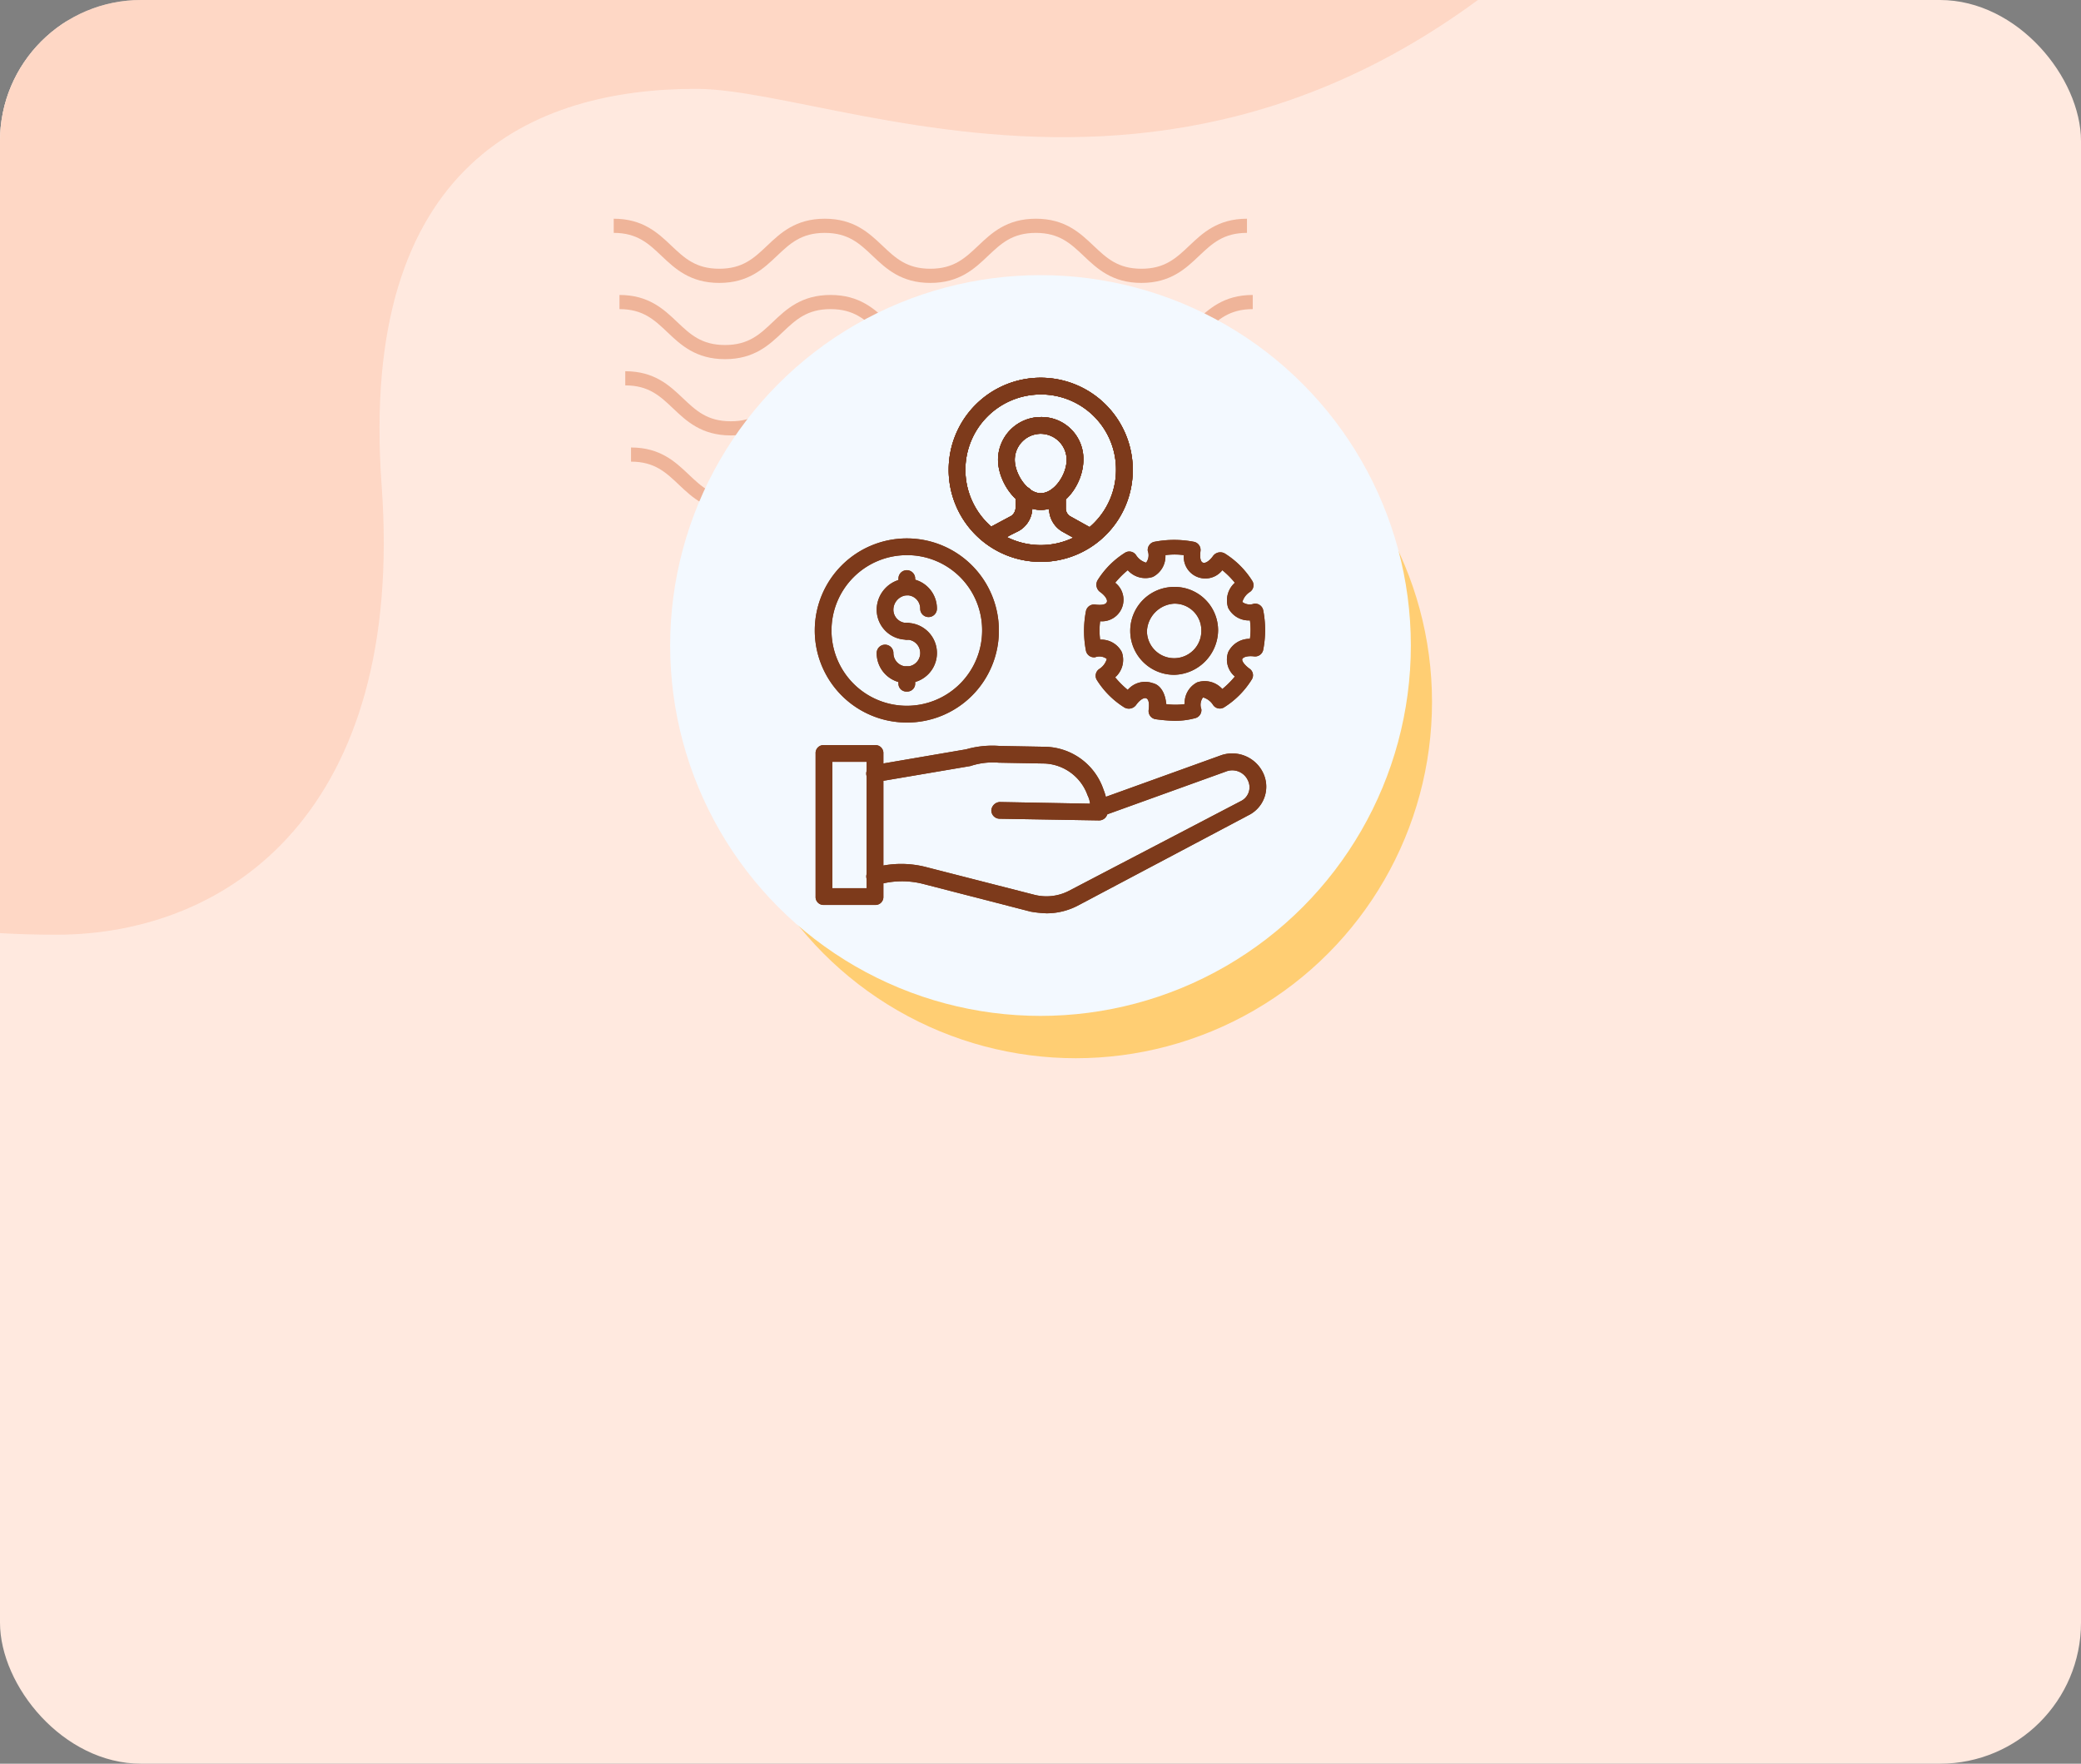 <svg xmlns="http://www.w3.org/2000/svg" xmlns:xlink="http://www.w3.org/1999/xlink" width="295" height="250" viewBox="0 0 295 250">
  <rect x="0" y="0" width="295" height="250" fill="#808080" stroke="none"/>
  <defs>
    <clipPath id="clip-path">
      <rect id="Rectángulo_378415" data-name="Rectángulo 378415" width="295" height="250" rx="20" fill="#ffe9df"/>
    </clipPath>
    <clipPath id="clip-path-2">
      <rect id="Rectángulo_377901" data-name="Rectángulo 377901" width="418.4" height="323.115" rx="20" fill="#ffe9df"/>
    </clipPath>
    <clipPath id="clip-path-3">
      <rect id="Rectángulo_377901-2" data-name="Rectángulo 377901" width="419.985" height="339.892" rx="20" transform="translate(0)" fill="#ffe9df"/>
    </clipPath>
    <clipPath id="clip-path-4">
      <rect id="Rectángulo_378459" data-name="Rectángulo 378459" width="295" height="250" rx="20" fill="#d1e1dd"/>
    </clipPath>
    <clipPath id="clip-path-5">
      <rect id="Rectángulo_400938" data-name="Rectángulo 400938" width="121" height="121" transform="translate(0 0)" fill="none"/>
    </clipPath>
    <clipPath id="clip-path-6">
      <rect id="Rectángulo_401073" data-name="Rectángulo 401073" width="92.219" height="41.532" fill="#efb499"/>
    </clipPath>
  </defs>
  <g id="img3_1" transform="translate(4651 11136)">
    <g id="Grupo_1117714" data-name="Grupo 1117714" transform="translate(-4935.668 -17112)">
      <g id="Enmascarar_grupo_1073331" data-name="Enmascarar grupo 1073331" transform="translate(284.668 5976)" clip-path="url(#clip-path)">
        <g id="Grupo_1074341" data-name="Grupo 1074341" transform="translate(-17.871 -53.04)">
          <rect id="Rectángulo_378306" data-name="Rectángulo 378306" width="463.061" height="327.897" transform="translate(330.36) rotate(90)" fill="none"/>
          <g id="Grupo_1074334" data-name="Grupo 1074334" transform="translate(323.115 35.728) rotate(90)">
            <g id="Enmascarar_grupo_154360" data-name="Enmascarar grupo 154360" transform="translate(0)" clip-path="url(#clip-path-2)">
              <rect id="Rectángulo_378306-2" data-name="Rectángulo 378306" width="367.701" height="341.557" transform="translate(411.269 322.837) rotate(180)" fill="none"/>
              <g id="Grupo_1074332" data-name="Grupo 1074332" transform="translate(-23.571 -26.48)">
                <g id="Grupo_154360" data-name="Grupo 154360" transform="translate(0)" clip-path="url(#clip-path-3)">
                  <path id="Trazado_610761" data-name="Trazado 610761" d="M0,0H372.34V421.4H0Z" transform="translate(418.463 0.508) rotate(90)" fill="#ffe9df"/>
                  <path id="Trazado_611367" data-name="Trazado 611367" d="M0,0H27.948V433.225H0Z" transform="translate(421.522 -13.561) rotate(90)" fill="#ffe9df"/>
                  <rect id="Rectángulo_378306-3" data-name="Rectángulo 378306" width="395.577" height="359.468" transform="translate(393.56 338.287) rotate(180)" fill="none"/>
                  <g id="Grupo_1074333" data-name="Grupo 1074333" transform="translate(-11.066 -10.099)">
                    <path id="Trazado_611368" data-name="Trazado 611368" d="M1.139,0,131.8,2.033l6.912,22.573L0,24.745Z" transform="translate(5.597)" fill="#ffe9df"/>
                    <path id="Trazado_611369" data-name="Trazado 611369" d="M1.139,0,145.129,1.813l-6.64,21.845L0,24.745Z" transform="translate(0 331.609)" fill="#ffe9df"/>
                  </g>
                </g>
              </g>
            </g>
          </g>
        </g>
        <path id="Trazado_873424" data-name="Trazado 873424" d="M367.034,400.668c0-26.034-37.454-57.905-63.143-57.905s-47.417,5.1-76.663,5.1-71.643-10.6-71.643-62.441c0-13.744,6.475-29.845,6.475-54.583S144.3,181.36,98.349,184.7s-56.19-21.795-56.19-44.572S74.118,56.29,0,0V400.668Z" transform="translate(238.797 -29.566) rotate(90)" fill="#fecab2" opacity="0.58"/>
      </g>
    </g>
    <g id="img17">
      <g id="Grupo_1099376" data-name="Grupo 1099376" transform="translate(-4951.668 -17118)">
        <rect id="Rectángulo_401103" data-name="Rectángulo 401103" width="121" height="121" transform="translate(387.668 6013)" fill="none"/>
        <g id="Grupo_1099348" data-name="Grupo 1099348" transform="translate(387.668 6013)">
          <g id="Grupo_1099282" data-name="Grupo 1099282">
            <g id="Grupo_1099281" data-name="Grupo 1099281" clip-path="url(#clip-path-6)">
              <path id="Trazado_873375" data-name="Trazado 873375" d="M74.8,9.1c-4.139,0-6.28-2.03-8.17-3.821-1.855-1.756-3.452-3.274-6.792-3.274s-4.937,1.517-6.792,3.274C51.161,7.072,49.023,9.1,44.881,9.1s-6.28-2.03-8.169-3.821C34.857,3.525,33.26,2.007,29.92,2.007s-4.937,1.517-6.789,3.274C21.241,7.072,19.1,9.1,14.962,9.1S8.679,7.072,6.789,5.281C4.937,3.525,3.34,2.007,0,2.007V0C4.139,0,6.28,2.033,8.17,3.821c1.855,1.759,3.452,3.274,6.792,3.274S19.9,5.58,21.75,3.824C23.637,2.033,25.781,0,29.92,0s6.283,2.033,8.17,3.821c1.855,1.759,3.452,3.274,6.792,3.274s4.937-1.514,6.792-3.274C53.56,2.033,55.7,0,59.843,0s6.283,2.033,8.17,3.821C69.867,5.58,71.464,7.094,74.8,7.094S79.742,5.58,81.6,3.821C83.483,2.033,85.624,0,89.766,0V2.007c-3.34,0-4.937,1.517-6.792,3.274C81.084,7.072,78.943,9.1,74.8,9.1" transform="translate(2.453 32.43)" fill="#efb499"/>
              <path id="Trazado_873376" data-name="Trazado 873376" d="M74.8,9.1c-4.139,0-6.283-2.03-8.17-3.824-1.855-1.756-3.452-3.27-6.792-3.27s-4.937,1.514-6.792,3.27C51.164,7.072,49.023,9.1,44.881,9.1s-6.283-2.03-8.17-3.824c-1.855-1.756-3.452-3.27-6.792-3.27s-4.937,1.517-6.789,3.27C21.241,7.072,19.1,9.1,14.962,9.1S8.679,7.072,6.789,5.278C4.937,3.522,3.34,2.007,0,2.007V0C4.139,0,6.283,2.03,8.17,3.821c1.855,1.759,3.452,3.274,6.792,3.274S19.9,5.58,21.75,3.821C23.637,2.03,25.781,0,29.92,0S36.2,2.03,38.093,3.821c1.852,1.759,3.449,3.274,6.789,3.274s4.937-1.514,6.792-3.274C53.56,2.03,55.7,0,59.843,0s6.283,2.03,8.17,3.821C69.867,5.58,71.464,7.094,74.8,7.094S79.742,5.58,81.6,3.821C83.486,2.03,85.627,0,89.769,0V2.007c-3.34,0-4.94,1.517-6.8,3.27C81.084,7.072,78.943,9.1,74.8,9.1" transform="translate(1.635 21.62)" fill="#efb499"/>
              <path id="Trazado_873377" data-name="Trazado 873377" d="M74.8,9.1c-4.139,0-6.283-2.03-8.169-3.824-1.855-1.756-3.452-3.27-6.792-3.27s-4.937,1.514-6.792,3.27C51.164,7.072,49.02,9.1,44.881,9.1s-6.283-2.03-8.17-3.824c-1.855-1.756-3.452-3.27-6.792-3.27s-4.937,1.517-6.789,3.27C21.241,7.072,19.1,9.1,14.962,9.1S8.678,7.072,6.789,5.278C4.937,3.522,3.34,2.007,0,2.007V0C4.139,0,6.283,2.03,8.169,3.821c1.851,1.759,3.452,3.274,6.792,3.274S19.9,5.58,21.75,3.821C23.637,2.03,25.781,0,29.92,0S36.2,2.03,38.093,3.821c1.852,1.759,3.449,3.274,6.789,3.274s4.937-1.514,6.792-3.274C53.56,2.03,55.7,0,59.843,0s6.283,2.03,8.17,3.821C69.867,5.58,71.464,7.094,74.8,7.094S79.742,5.58,81.6,3.821C83.486,2.03,85.624,0,89.769,0V2.007c-3.34,0-4.941,1.517-6.8,3.27C81.084,7.072,78.943,9.1,74.8,9.1" transform="translate(0.818 10.81)" fill="#efb499"/>
              <path id="Trazado_873378" data-name="Trazado 873378" d="M74.8,9.1c-4.139,0-6.28-2.03-8.17-3.821-1.855-1.756-3.452-3.27-6.792-3.27s-4.937,1.514-6.789,3.27C51.164,7.069,49.023,9.1,44.881,9.1s-6.28-2.03-8.169-3.821c-1.855-1.756-3.452-3.27-6.792-3.27s-4.937,1.514-6.789,3.267C21.245,7.069,19.1,9.1,14.962,9.1S8.678,7.069,6.789,5.278C4.937,3.522,3.34,2.007,0,2.007V0C4.139,0,6.283,2.03,8.17,3.821c1.855,1.756,3.452,3.27,6.792,3.27S19.9,5.577,21.75,3.821C23.64,2.03,25.781,0,29.92,0s6.28,2.03,8.173,3.821c1.852,1.756,3.449,3.27,6.789,3.27s4.937-1.514,6.792-3.27C53.563,2.03,55.7,0,59.843,0s6.28,2.03,8.17,3.821c1.855,1.756,3.452,3.27,6.792,3.27s4.937-1.514,6.792-3.27C83.486,2.03,85.627,0,89.769,0V2.007c-3.344,0-4.941,1.514-6.8,3.27C81.084,7.069,78.943,9.1,74.8,9.1" transform="translate(0 0.003)" fill="#efb499"/>
            </g>
          </g>
        </g>
        <circle id="Elipse_11504" data-name="Elipse 11504" cx="50.5" cy="50.5" r="50.5" transform="translate(402.668 6031)" fill="#ffce73"/>
        <circle id="Elipse_11503" data-name="Elipse 11503" cx="52.5" cy="52.5" r="52.5" transform="translate(395.668 6021)" fill="#f3f9ff"/>
      </g>
      <g id="Grupo_1117961" data-name="Grupo 1117961" transform="translate(-4541.5 -11083.46)">
        <g id="Grupo_1117930" data-name="Grupo 1117930" transform="translate(6 1)">
          <g id="Grupo_1117905" data-name="Grupo 1117905" transform="translate(0.119 52.076)">
            <g id="Grupo_1117902" data-name="Grupo 1117902" transform="translate(7.163 1.173)">
              <path id="Trazado_907361" data-name="Trazado 907361" d="M37.716,68.559a16.21,16.21,0,0,1-2.254-.237L20.278,64.408a12.14,12.14,0,0,0-6.524.119,1.238,1.238,0,0,1-.712-2.372,14.153,14.153,0,0,1,7.711-.119l15.3,3.915a6.937,6.937,0,0,0,4.864-.593L65.237,52.664A2.175,2.175,0,0,0,66.3,49.817a2.442,2.442,0,0,0-2.966-1.423L45.9,54.68a1.2,1.2,0,1,1-.83-2.254l17.438-6.287a4.859,4.859,0,0,1,6.05,2.847A4.513,4.513,0,0,1,66.3,54.68L42.1,67.492a9.586,9.586,0,0,1-4.389,1.068Z" transform="translate(-12.138 -45.889)" fill="#7d3a1b"/>
            </g>
            <g id="Grupo_1117903" data-name="Grupo 1117903" transform="translate(7.218 0.076)">
              <path id="Trazado_907362" data-name="Trazado 907362" d="M45.18,55.564l-14.116-.237a1.189,1.189,0,0,1-1.186-1.186,1.276,1.276,0,0,1,1.186-1.186l12.811.237a3.481,3.481,0,0,0-.356-1.186A6.773,6.773,0,0,0,37.47,47.5l-6.524-.119a10.084,10.084,0,0,0-4.033.474L13.626,50.108a1.21,1.21,0,1,1-.474-2.372l13.167-2.254a13.457,13.457,0,0,1,4.745-.474l6.524.119a8.927,8.927,0,0,1,8.185,6.05,8.12,8.12,0,0,1,.593,3.2,1.216,1.216,0,0,1-1.186,1.186Z" transform="translate(-12.185 -44.964)" fill="#7d3a1b"/>
            </g>
            <g id="Grupo_1117904" data-name="Grupo 1117904">
              <path id="Trazado_907363" data-name="Trazado 907363" d="M14.522,67.557H7.286A1.121,1.121,0,0,1,6.1,66.371V46.086A1.121,1.121,0,0,1,7.286,44.9h7.236a1.121,1.121,0,0,1,1.186,1.186V66.371A1.121,1.121,0,0,1,14.522,67.557Zm-6.05-2.372h4.864V47.273H8.472Z" transform="translate(-6.1 -44.9)" fill="#7d3a1b"/>
            </g>
          </g>
          <g id="Grupo_1117929" data-name="Grupo 1117929">
            <g id="Grupo_1117908" data-name="Grupo 1117908" transform="translate(38.167 22.983)">
              <g id="Grupo_1117906" data-name="Grupo 1117906">
                <path id="Trazado_907364" data-name="Trazado 907364" d="M51.135,46.028a23.035,23.035,0,0,1-2.847-.237,1.175,1.175,0,0,1-.949-1.3c.119-.949,0-1.542-.356-1.661-.237-.119-.83.119-1.423.949a1.277,1.277,0,0,1-1.661.356,12.281,12.281,0,0,1-3.915-3.915,1.155,1.155,0,0,1,.356-1.542,2.493,2.493,0,0,0,1.068-1.423,1.747,1.747,0,0,0-1.661-.237,1.175,1.175,0,0,1-1.3-.949,14.688,14.688,0,0,1,0-5.575,1.175,1.175,0,0,1,1.3-.949c.949.119,1.542,0,1.661-.356.119-.237-.119-.83-.949-1.423A1.277,1.277,0,0,1,40.1,26.1a12.281,12.281,0,0,1,3.915-3.915,1.155,1.155,0,0,1,1.542.356,2.493,2.493,0,0,0,1.423,1.068,1.747,1.747,0,0,0,.237-1.661,1.175,1.175,0,0,1,.949-1.3,14.688,14.688,0,0,1,5.575,0,1.175,1.175,0,0,1,.949,1.3c-.119.949,0,1.542.356,1.661.237.119.83-.119,1.424-.949a1.277,1.277,0,0,1,1.661-.356,12.282,12.282,0,0,1,3.915,3.915,1.155,1.155,0,0,1-.356,1.542,2.493,2.493,0,0,0-1.068,1.423,1.747,1.747,0,0,0,1.661.237,1.175,1.175,0,0,1,1.3.949,14.688,14.688,0,0,1,0,5.575,1.175,1.175,0,0,1-1.3.949c-.949-.119-1.542.119-1.661.356s.237.83,1.068,1.423a1.125,1.125,0,0,1,.237,1.542,12.282,12.282,0,0,1-3.915,3.915,1.155,1.155,0,0,1-1.542-.356,2.493,2.493,0,0,0-1.423-1.068,1.747,1.747,0,0,0-.237,1.661,1.175,1.175,0,0,1-.949,1.3,10.77,10.77,0,0,1-2.728.356Zm-1.3-2.372a9.613,9.613,0,0,0,2.61,0,3.274,3.274,0,0,1,1.779-3.084,3.344,3.344,0,0,1,3.559.949,12.582,12.582,0,0,0,1.779-1.779,3.117,3.117,0,0,1-.949-3.44,3.365,3.365,0,0,1,3.084-1.9,9.6,9.6,0,0,0,0-2.61,3.274,3.274,0,0,1-3.084-1.779,3.344,3.344,0,0,1,.949-3.559,12.582,12.582,0,0,0-1.779-1.779,3.058,3.058,0,0,1-5.457-2.135,9.613,9.613,0,0,0-2.61,0,3.274,3.274,0,0,1-1.779,3.084,3.344,3.344,0,0,1-3.559-.949,12.582,12.582,0,0,0-1.779,1.779,3.058,3.058,0,0,1-2.135,5.457,9.614,9.614,0,0,0,0,2.61A3.274,3.274,0,0,1,43.543,36.3a3.3,3.3,0,0,1-.949,3.559,12.582,12.582,0,0,0,1.779,1.779,3.251,3.251,0,0,1,3.559-.949C49,40.927,49.711,42.113,49.83,43.655Z" transform="translate(-38.175 -20.375)" fill="#7d3a1b"/>
              </g>
              <g id="Grupo_1117907" data-name="Grupo 1117907" transform="translate(6.554 6.673)">
                <path id="Trazado_907365" data-name="Trazado 907365" d="M49.987,38.456A6.228,6.228,0,0,1,49.869,26a6.154,6.154,0,0,1,6.287,6.168A6.384,6.384,0,0,1,49.987,38.456Zm-.119-10.083a4.1,4.1,0,0,0-3.8,3.915,3.856,3.856,0,1,0,7.711-.119A3.776,3.776,0,0,0,49.869,28.372Z" transform="translate(-43.7 -26)" fill="#7d3a1b"/>
              </g>
            </g>
            <g id="Grupo_1117912" data-name="Grupo 1117912" transform="translate(0 22.776)">
              <g id="Grupo_1117909" data-name="Grupo 1117909">
                <path id="Trazado_907366" data-name="Trazado 907366" d="M19.049,46.3A13.049,13.049,0,1,1,32.1,33.249,13.011,13.011,0,0,1,19.049,46.3Zm0-23.725A10.676,10.676,0,1,0,29.725,33.249,10.632,10.632,0,0,0,19.049,22.573Z" transform="translate(-6 -20.2)" fill="#7d3a1b"/>
              </g>
              <g id="Grupo_1117910" data-name="Grupo 1117910" transform="translate(8.778 5.694)">
                <path id="Trazado_907367" data-name="Trazado 907367" d="M17.67,33.66a4.253,4.253,0,0,1-4.27-4.27A4.435,4.435,0,0,1,17.67,25a4.253,4.253,0,0,1,4.27,4.27,1.186,1.186,0,0,1-2.372,0,1.874,1.874,0,0,0-1.9-1.9,2.062,2.062,0,0,0-1.9,2.017,1.874,1.874,0,0,0,1.9,1.9,1.186,1.186,0,1,1,0,2.372Z" transform="translate(-13.4 -25)" fill="#7d3a1b"/>
              </g>
              <g id="Grupo_1117911" data-name="Grupo 1117911" transform="translate(8.778 11.981)">
                <path id="Trazado_907368" data-name="Trazado 907368" d="M17.67,38.841a4.253,4.253,0,0,1-4.27-4.27,1.186,1.186,0,1,1,2.372,0,1.9,1.9,0,1,0,1.9-1.9,1.186,1.186,0,1,1,0-2.372,4.27,4.27,0,1,1,0,8.541Z" transform="translate(-13.4 -30.3)" fill="#7d3a1b"/>
              </g>
            </g>
            <g id="Grupo_1117913" data-name="Grupo 1117913" transform="translate(11.862 27.284)">
              <path id="Trazado_907369" data-name="Trazado 907369" d="M17.186,27.559A1.121,1.121,0,0,1,16,26.372V25.186a1.186,1.186,0,0,1,2.372,0v1.186A1.121,1.121,0,0,1,17.186,27.559Z" transform="translate(-16 -24)" fill="#7d3a1b"/>
            </g>
            <g id="Grupo_1117914" data-name="Grupo 1117914" transform="translate(11.862 40.925)">
              <path id="Trazado_907370" data-name="Trazado 907370" d="M17.186,39.059A1.121,1.121,0,0,1,16,37.872V36.686a1.186,1.186,0,0,1,2.372,0v1.186A1.121,1.121,0,0,1,17.186,39.059Z" transform="translate(-16 -35.5)" fill="#7d3a1b"/>
            </g>
            <g id="Grupo_1117928" data-name="Grupo 1117928" transform="translate(18.98)">
              <g id="Grupo_1117927" data-name="Grupo 1117927">
                <g id="Grupo_1117920" data-name="Grupo 1117920">
                  <g id="Grupo_1117915" data-name="Grupo 1117915">
                    <path id="Trazado_907371" data-name="Trazado 907371" d="M35.049,27.1A13.049,13.049,0,1,1,48.1,14.049,13.011,13.011,0,0,1,35.049,27.1Zm0-23.725A10.676,10.676,0,1,0,45.725,14.049,10.632,10.632,0,0,0,35.049,3.372Z" transform="translate(-22 -1)" fill="#7d3a1b"/>
                  </g>
                  <g id="Grupo_1117919" data-name="Grupo 1117919" transform="translate(4.934 5.575)">
                    <g id="Grupo_1117916" data-name="Grupo 1117916" transform="translate(2.065)">
                      <path id="Trazado_907372" data-name="Trazado 907372" d="M33.95,18.867c-3.321,0-6.05-3.915-6.05-7.117A6.075,6.075,0,0,1,33.95,5.7,5.928,5.928,0,0,1,40,11.75C40,15.071,37.39,18.867,33.95,18.867Zm0-10.795a3.7,3.7,0,0,0-3.677,3.677c0,2.017,1.779,4.745,3.677,4.745s3.677-2.61,3.677-4.745A3.7,3.7,0,0,0,33.95,8.072Z" transform="translate(-27.9 -5.7)" fill="#7d3a1b"/>
                    </g>
                    <g id="Grupo_1117917" data-name="Grupo 1117917" transform="translate(9.301 9.964)">
                      <path id="Trazado_907373" data-name="Trazado 907373" d="M39.694,22.285a1.069,1.069,0,0,1-.593-.119l-3.2-1.779A3.786,3.786,0,0,1,34,17.066V15.286a1.186,1.186,0,1,1,2.372,0v1.779a1.3,1.3,0,0,0,.712,1.186l3.2,1.779a1.2,1.2,0,0,1,.474,1.661A1.246,1.246,0,0,1,39.694,22.285Z" transform="translate(-34 -14.1)" fill="#7d3a1b"/>
                    </g>
                    <g id="Grupo_1117918" data-name="Grupo 1117918" transform="translate(0 9.846)">
                      <path id="Trazado_907374" data-name="Trazado 907374" d="M27.394,22.185a1.246,1.246,0,0,1-1.068-.593,1.2,1.2,0,0,1,.474-1.661l3.321-1.779a1.46,1.46,0,0,0,.593-1.186V15.186a1.186,1.186,0,0,1,2.372,0v1.779a3.786,3.786,0,0,1-1.9,3.321L30,20.88l-2.135,1.186C27.75,22.185,27.631,22.185,27.394,22.185Z" transform="translate(-26.159 -14)" fill="#7d3a1b"/>
                    </g>
                  </g>
                </g>
                <g id="Grupo_1117926" data-name="Grupo 1117926">
                  <g id="Grupo_1117921" data-name="Grupo 1117921">
                    <path id="Trazado_907375" data-name="Trazado 907375" d="M35.049,27.1A13.049,13.049,0,1,1,48.1,14.049,13.011,13.011,0,0,1,35.049,27.1Zm0-23.725A10.676,10.676,0,1,0,45.725,14.049,10.632,10.632,0,0,0,35.049,3.372Z" transform="translate(-22 -1)" fill="#7d3a1b"/>
                  </g>
                  <g id="Grupo_1117925" data-name="Grupo 1117925" transform="translate(4.934 5.575)">
                    <g id="Grupo_1117922" data-name="Grupo 1117922" transform="translate(2.065)">
                      <path id="Trazado_907376" data-name="Trazado 907376" d="M33.95,18.867c-3.321,0-6.05-3.915-6.05-7.117A6.075,6.075,0,0,1,33.95,5.7,5.928,5.928,0,0,1,40,11.75C40,15.071,37.39,18.867,33.95,18.867Zm0-10.795a3.7,3.7,0,0,0-3.677,3.677c0,2.017,1.779,4.745,3.677,4.745s3.677-2.61,3.677-4.745A3.7,3.7,0,0,0,33.95,8.072Z" transform="translate(-27.9 -5.7)" fill="#7d3a1b"/>
                    </g>
                    <g id="Grupo_1117923" data-name="Grupo 1117923" transform="translate(9.301 9.964)">
                      <path id="Trazado_907377" data-name="Trazado 907377" d="M39.694,22.285a1.069,1.069,0,0,1-.593-.119l-3.2-1.779A3.786,3.786,0,0,1,34,17.066V15.286a1.186,1.186,0,1,1,2.372,0v1.779a1.3,1.3,0,0,0,.712,1.186l3.2,1.779a1.2,1.2,0,0,1,.474,1.661A1.246,1.246,0,0,1,39.694,22.285Z" transform="translate(-34 -14.1)" fill="#7d3a1b"/>
                    </g>
                    <g id="Grupo_1117924" data-name="Grupo 1117924" transform="translate(0 9.846)">
                      <path id="Trazado_907378" data-name="Trazado 907378" d="M27.394,22.185a1.246,1.246,0,0,1-1.068-.593,1.2,1.2,0,0,1,.474-1.661l3.321-1.779a1.46,1.46,0,0,0,.593-1.186V15.186a1.186,1.186,0,0,1,2.372,0v1.779a3.786,3.786,0,0,1-1.9,3.321L30,20.88l-2.135,1.186C27.75,22.185,27.631,22.185,27.394,22.185Z" transform="translate(-26.159 -14)" fill="#7d3a1b"/>
                    </g>
                  </g>
                </g>
              </g>
            </g>
          </g>
        </g>
        <g id="Grupo_1117959" data-name="Grupo 1117959" transform="translate(6 1)">
          <g id="Grupo_1117934" data-name="Grupo 1117934" transform="translate(0.119 52.076)">
            <g id="Grupo_1117931" data-name="Grupo 1117931" transform="translate(7.163 1.173)">
              <path id="Trazado_907379" data-name="Trazado 907379" d="M37.716,68.559a16.21,16.21,0,0,1-2.254-.237L20.278,64.408a12.14,12.14,0,0,0-6.524.119,1.238,1.238,0,0,1-.712-2.372,14.153,14.153,0,0,1,7.711-.119l15.3,3.915a6.937,6.937,0,0,0,4.864-.593L65.237,52.664A2.175,2.175,0,0,0,66.3,49.817a2.442,2.442,0,0,0-2.966-1.423L45.9,54.68a1.2,1.2,0,1,1-.83-2.254l17.438-6.287a4.859,4.859,0,0,1,6.05,2.847A4.513,4.513,0,0,1,66.3,54.68L42.1,67.492a9.586,9.586,0,0,1-4.389,1.068Z" transform="translate(-12.138 -45.889)" fill="#7d3a1b"/>
            </g>
            <g id="Grupo_1117932" data-name="Grupo 1117932" transform="translate(7.218 0.076)">
              <path id="Trazado_907380" data-name="Trazado 907380" d="M45.18,55.564l-14.116-.237a1.189,1.189,0,0,1-1.186-1.186,1.276,1.276,0,0,1,1.186-1.186l12.811.237a3.481,3.481,0,0,0-.356-1.186A6.773,6.773,0,0,0,37.47,47.5l-6.524-.119a10.084,10.084,0,0,0-4.033.474L13.626,50.108a1.21,1.21,0,1,1-.474-2.372l13.167-2.254a13.457,13.457,0,0,1,4.745-.474l6.524.119a8.927,8.927,0,0,1,8.185,6.05,8.12,8.12,0,0,1,.593,3.2,1.216,1.216,0,0,1-1.186,1.186Z" transform="translate(-12.185 -44.964)" fill="#7d3a1b"/>
            </g>
            <g id="Grupo_1117933" data-name="Grupo 1117933">
              <path id="Trazado_907381" data-name="Trazado 907381" d="M14.522,67.557H7.286A1.121,1.121,0,0,1,6.1,66.371V46.086A1.121,1.121,0,0,1,7.286,44.9h7.236a1.121,1.121,0,0,1,1.186,1.186V66.371A1.121,1.121,0,0,1,14.522,67.557Zm-6.05-2.372h4.864V47.273H8.472Z" transform="translate(-6.1 -44.9)" fill="#7d3a1b"/>
            </g>
          </g>
          <g id="Grupo_1117958" data-name="Grupo 1117958">
            <g id="Grupo_1117937" data-name="Grupo 1117937" transform="translate(38.167 22.983)">
              <g id="Grupo_1117935" data-name="Grupo 1117935">
                <path id="Trazado_907382" data-name="Trazado 907382" d="M51.135,46.028a23.035,23.035,0,0,1-2.847-.237,1.175,1.175,0,0,1-.949-1.3c.119-.949,0-1.542-.356-1.661-.237-.119-.83.119-1.423.949a1.277,1.277,0,0,1-1.661.356,12.281,12.281,0,0,1-3.915-3.915,1.155,1.155,0,0,1,.356-1.542,2.493,2.493,0,0,0,1.068-1.423,1.747,1.747,0,0,0-1.661-.237,1.175,1.175,0,0,1-1.3-.949,14.688,14.688,0,0,1,0-5.575,1.175,1.175,0,0,1,1.3-.949c.949.119,1.542,0,1.661-.356.119-.237-.119-.83-.949-1.423A1.277,1.277,0,0,1,40.1,26.1a12.281,12.281,0,0,1,3.915-3.915,1.155,1.155,0,0,1,1.542.356,2.493,2.493,0,0,0,1.423,1.068,1.747,1.747,0,0,0,.237-1.661,1.175,1.175,0,0,1,.949-1.3,14.688,14.688,0,0,1,5.575,0,1.175,1.175,0,0,1,.949,1.3c-.119.949,0,1.542.356,1.661.237.119.83-.119,1.424-.949a1.277,1.277,0,0,1,1.661-.356,12.282,12.282,0,0,1,3.915,3.915,1.155,1.155,0,0,1-.356,1.542,2.493,2.493,0,0,0-1.068,1.423,1.747,1.747,0,0,0,1.661.237,1.175,1.175,0,0,1,1.3.949,14.688,14.688,0,0,1,0,5.575,1.175,1.175,0,0,1-1.3.949c-.949-.119-1.542.119-1.661.356s.237.83,1.068,1.423a1.125,1.125,0,0,1,.237,1.542,12.282,12.282,0,0,1-3.915,3.915,1.155,1.155,0,0,1-1.542-.356,2.493,2.493,0,0,0-1.423-1.068,1.747,1.747,0,0,0-.237,1.661,1.175,1.175,0,0,1-.949,1.3,10.77,10.77,0,0,1-2.728.356Zm-1.3-2.372a9.613,9.613,0,0,0,2.61,0,3.274,3.274,0,0,1,1.779-3.084,3.344,3.344,0,0,1,3.559.949,12.582,12.582,0,0,0,1.779-1.779,3.117,3.117,0,0,1-.949-3.44,3.365,3.365,0,0,1,3.084-1.9,9.6,9.6,0,0,0,0-2.61,3.274,3.274,0,0,1-3.084-1.779,3.344,3.344,0,0,1,.949-3.559,12.582,12.582,0,0,0-1.779-1.779,3.058,3.058,0,0,1-5.457-2.135,9.613,9.613,0,0,0-2.61,0,3.274,3.274,0,0,1-1.779,3.084,3.344,3.344,0,0,1-3.559-.949,12.582,12.582,0,0,0-1.779,1.779,3.058,3.058,0,0,1-2.135,5.457,9.614,9.614,0,0,0,0,2.61A3.274,3.274,0,0,1,43.543,36.3a3.3,3.3,0,0,1-.949,3.559,12.582,12.582,0,0,0,1.779,1.779,3.251,3.251,0,0,1,3.559-.949C49,40.927,49.711,42.113,49.83,43.655Z" transform="translate(-38.175 -20.375)" fill="#7d3a1b"/>
              </g>
              <g id="Grupo_1117936" data-name="Grupo 1117936" transform="translate(6.554 6.673)">
                <path id="Trazado_907383" data-name="Trazado 907383" d="M49.987,38.456A6.228,6.228,0,0,1,49.869,26a6.154,6.154,0,0,1,6.287,6.168A6.384,6.384,0,0,1,49.987,38.456Zm-.119-10.083a4.1,4.1,0,0,0-3.8,3.915,3.856,3.856,0,1,0,7.711-.119A3.776,3.776,0,0,0,49.869,28.372Z" transform="translate(-43.7 -26)" fill="#7d3a1b"/>
              </g>
            </g>
            <g id="Grupo_1117941" data-name="Grupo 1117941" transform="translate(0 22.776)">
              <g id="Grupo_1117938" data-name="Grupo 1117938">
                <path id="Trazado_907384" data-name="Trazado 907384" d="M19.049,46.3A13.049,13.049,0,1,1,32.1,33.249,13.011,13.011,0,0,1,19.049,46.3Zm0-23.725A10.676,10.676,0,1,0,29.725,33.249,10.632,10.632,0,0,0,19.049,22.573Z" transform="translate(-6 -20.2)" fill="#7d3a1b"/>
              </g>
              <g id="Grupo_1117939" data-name="Grupo 1117939" transform="translate(8.778 5.694)">
                <path id="Trazado_907385" data-name="Trazado 907385" d="M17.67,33.66a4.253,4.253,0,0,1-4.27-4.27A4.435,4.435,0,0,1,17.67,25a4.253,4.253,0,0,1,4.27,4.27,1.186,1.186,0,0,1-2.372,0,1.874,1.874,0,0,0-1.9-1.9,2.062,2.062,0,0,0-1.9,2.017,1.874,1.874,0,0,0,1.9,1.9,1.186,1.186,0,1,1,0,2.372Z" transform="translate(-13.4 -25)" fill="#7d3a1b"/>
              </g>
              <g id="Grupo_1117940" data-name="Grupo 1117940" transform="translate(8.778 11.981)">
                <path id="Trazado_907386" data-name="Trazado 907386" d="M17.67,38.841a4.253,4.253,0,0,1-4.27-4.27,1.186,1.186,0,1,1,2.372,0,1.9,1.9,0,1,0,1.9-1.9,1.186,1.186,0,1,1,0-2.372,4.27,4.27,0,1,1,0,8.541Z" transform="translate(-13.4 -30.3)" fill="#7d3a1b"/>
              </g>
            </g>
            <g id="Grupo_1117942" data-name="Grupo 1117942" transform="translate(11.862 27.284)">
              <path id="Trazado_907387" data-name="Trazado 907387" d="M17.186,27.559A1.121,1.121,0,0,1,16,26.372V25.186a1.186,1.186,0,0,1,2.372,0v1.186A1.121,1.121,0,0,1,17.186,27.559Z" transform="translate(-16 -24)" fill="#7d3a1b"/>
            </g>
            <g id="Grupo_1117943" data-name="Grupo 1117943" transform="translate(11.862 40.925)">
              <path id="Trazado_907388" data-name="Trazado 907388" d="M17.186,39.059A1.121,1.121,0,0,1,16,37.872V36.686a1.186,1.186,0,0,1,2.372,0v1.186A1.121,1.121,0,0,1,17.186,39.059Z" transform="translate(-16 -35.5)" fill="#7d3a1b"/>
            </g>
            <g id="Grupo_1117957" data-name="Grupo 1117957" transform="translate(18.98)">
              <g id="Grupo_1117956" data-name="Grupo 1117956">
                <g id="Grupo_1117949" data-name="Grupo 1117949">
                  <g id="Grupo_1117944" data-name="Grupo 1117944">
                    <path id="Trazado_907389" data-name="Trazado 907389" d="M35.049,27.1A13.049,13.049,0,1,1,48.1,14.049,13.011,13.011,0,0,1,35.049,27.1Zm0-23.725A10.676,10.676,0,1,0,45.725,14.049,10.632,10.632,0,0,0,35.049,3.372Z" transform="translate(-22 -1)" fill="#7d3a1b"/>
                  </g>
                  <g id="Grupo_1117948" data-name="Grupo 1117948" transform="translate(4.934 5.575)">
                    <g id="Grupo_1117945" data-name="Grupo 1117945" transform="translate(2.065)">
                      <path id="Trazado_907390" data-name="Trazado 907390" d="M33.95,18.867c-3.321,0-6.05-3.915-6.05-7.117A6.075,6.075,0,0,1,33.95,5.7,5.928,5.928,0,0,1,40,11.75C40,15.071,37.39,18.867,33.95,18.867Zm0-10.795a3.7,3.7,0,0,0-3.677,3.677c0,2.017,1.779,4.745,3.677,4.745s3.677-2.61,3.677-4.745A3.7,3.7,0,0,0,33.95,8.072Z" transform="translate(-27.9 -5.7)" fill="#7d3a1b"/>
                    </g>
                    <g id="Grupo_1117946" data-name="Grupo 1117946" transform="translate(9.301 9.964)">
                      <path id="Trazado_907391" data-name="Trazado 907391" d="M39.694,22.285a1.069,1.069,0,0,1-.593-.119l-3.2-1.779A3.786,3.786,0,0,1,34,17.066V15.286a1.186,1.186,0,1,1,2.372,0v1.779a1.3,1.3,0,0,0,.712,1.186l3.2,1.779a1.2,1.2,0,0,1,.474,1.661A1.246,1.246,0,0,1,39.694,22.285Z" transform="translate(-34 -14.1)" fill="#7d3a1b"/>
                    </g>
                    <g id="Grupo_1117947" data-name="Grupo 1117947" transform="translate(0 9.846)">
                      <path id="Trazado_907392" data-name="Trazado 907392" d="M27.394,22.185a1.246,1.246,0,0,1-1.068-.593,1.2,1.2,0,0,1,.474-1.661l3.321-1.779a1.46,1.46,0,0,0,.593-1.186V15.186a1.186,1.186,0,0,1,2.372,0v1.779a3.786,3.786,0,0,1-1.9,3.321L30,20.88l-2.135,1.186C27.75,22.185,27.631,22.185,27.394,22.185Z" transform="translate(-26.159 -14)" fill="#7d3a1b"/>
                    </g>
                  </g>
                </g>
                <g id="Grupo_1117955" data-name="Grupo 1117955">
                  <g id="Grupo_1117950" data-name="Grupo 1117950">
                    <path id="Trazado_907393" data-name="Trazado 907393" d="M35.049,27.1A13.049,13.049,0,1,1,48.1,14.049,13.011,13.011,0,0,1,35.049,27.1Zm0-23.725A10.676,10.676,0,1,0,45.725,14.049,10.632,10.632,0,0,0,35.049,3.372Z" transform="translate(-22 -1)" fill="#7d3a1b"/>
                  </g>
                  <g id="Grupo_1117954" data-name="Grupo 1117954" transform="translate(4.934 5.575)">
                    <g id="Grupo_1117951" data-name="Grupo 1117951" transform="translate(2.065)">
                      <path id="Trazado_907394" data-name="Trazado 907394" d="M33.95,18.867c-3.321,0-6.05-3.915-6.05-7.117A6.075,6.075,0,0,1,33.95,5.7,5.928,5.928,0,0,1,40,11.75C40,15.071,37.39,18.867,33.95,18.867Zm0-10.795a3.7,3.7,0,0,0-3.677,3.677c0,2.017,1.779,4.745,3.677,4.745s3.677-2.61,3.677-4.745A3.7,3.7,0,0,0,33.95,8.072Z" transform="translate(-27.9 -5.7)" fill="#7d3a1b"/>
                    </g>
                    <g id="Grupo_1117952" data-name="Grupo 1117952" transform="translate(9.301 9.964)">
                      <path id="Trazado_907395" data-name="Trazado 907395" d="M39.694,22.285a1.069,1.069,0,0,1-.593-.119l-3.2-1.779A3.786,3.786,0,0,1,34,17.066V15.286a1.186,1.186,0,1,1,2.372,0v1.779a1.3,1.3,0,0,0,.712,1.186l3.2,1.779a1.2,1.2,0,0,1,.474,1.661A1.246,1.246,0,0,1,39.694,22.285Z" transform="translate(-34 -14.1)" fill="#7d3a1b"/>
                    </g>
                    <g id="Grupo_1117953" data-name="Grupo 1117953" transform="translate(0 9.846)">
                      <path id="Trazado_907396" data-name="Trazado 907396" d="M27.394,22.185a1.246,1.246,0,0,1-1.068-.593,1.2,1.2,0,0,1,.474-1.661l3.321-1.779a1.46,1.46,0,0,0,.593-1.186V15.186a1.186,1.186,0,0,1,2.372,0v1.779a3.786,3.786,0,0,1-1.9,3.321L30,20.88l-2.135,1.186C27.75,22.185,27.631,22.185,27.394,22.185Z" transform="translate(-26.159 -14)" fill="#7d3a1b"/>
                    </g>
                  </g>
                </g>
              </g>
            </g>
          </g>
        </g>
      </g>
    </g>
  </g>
</svg>

